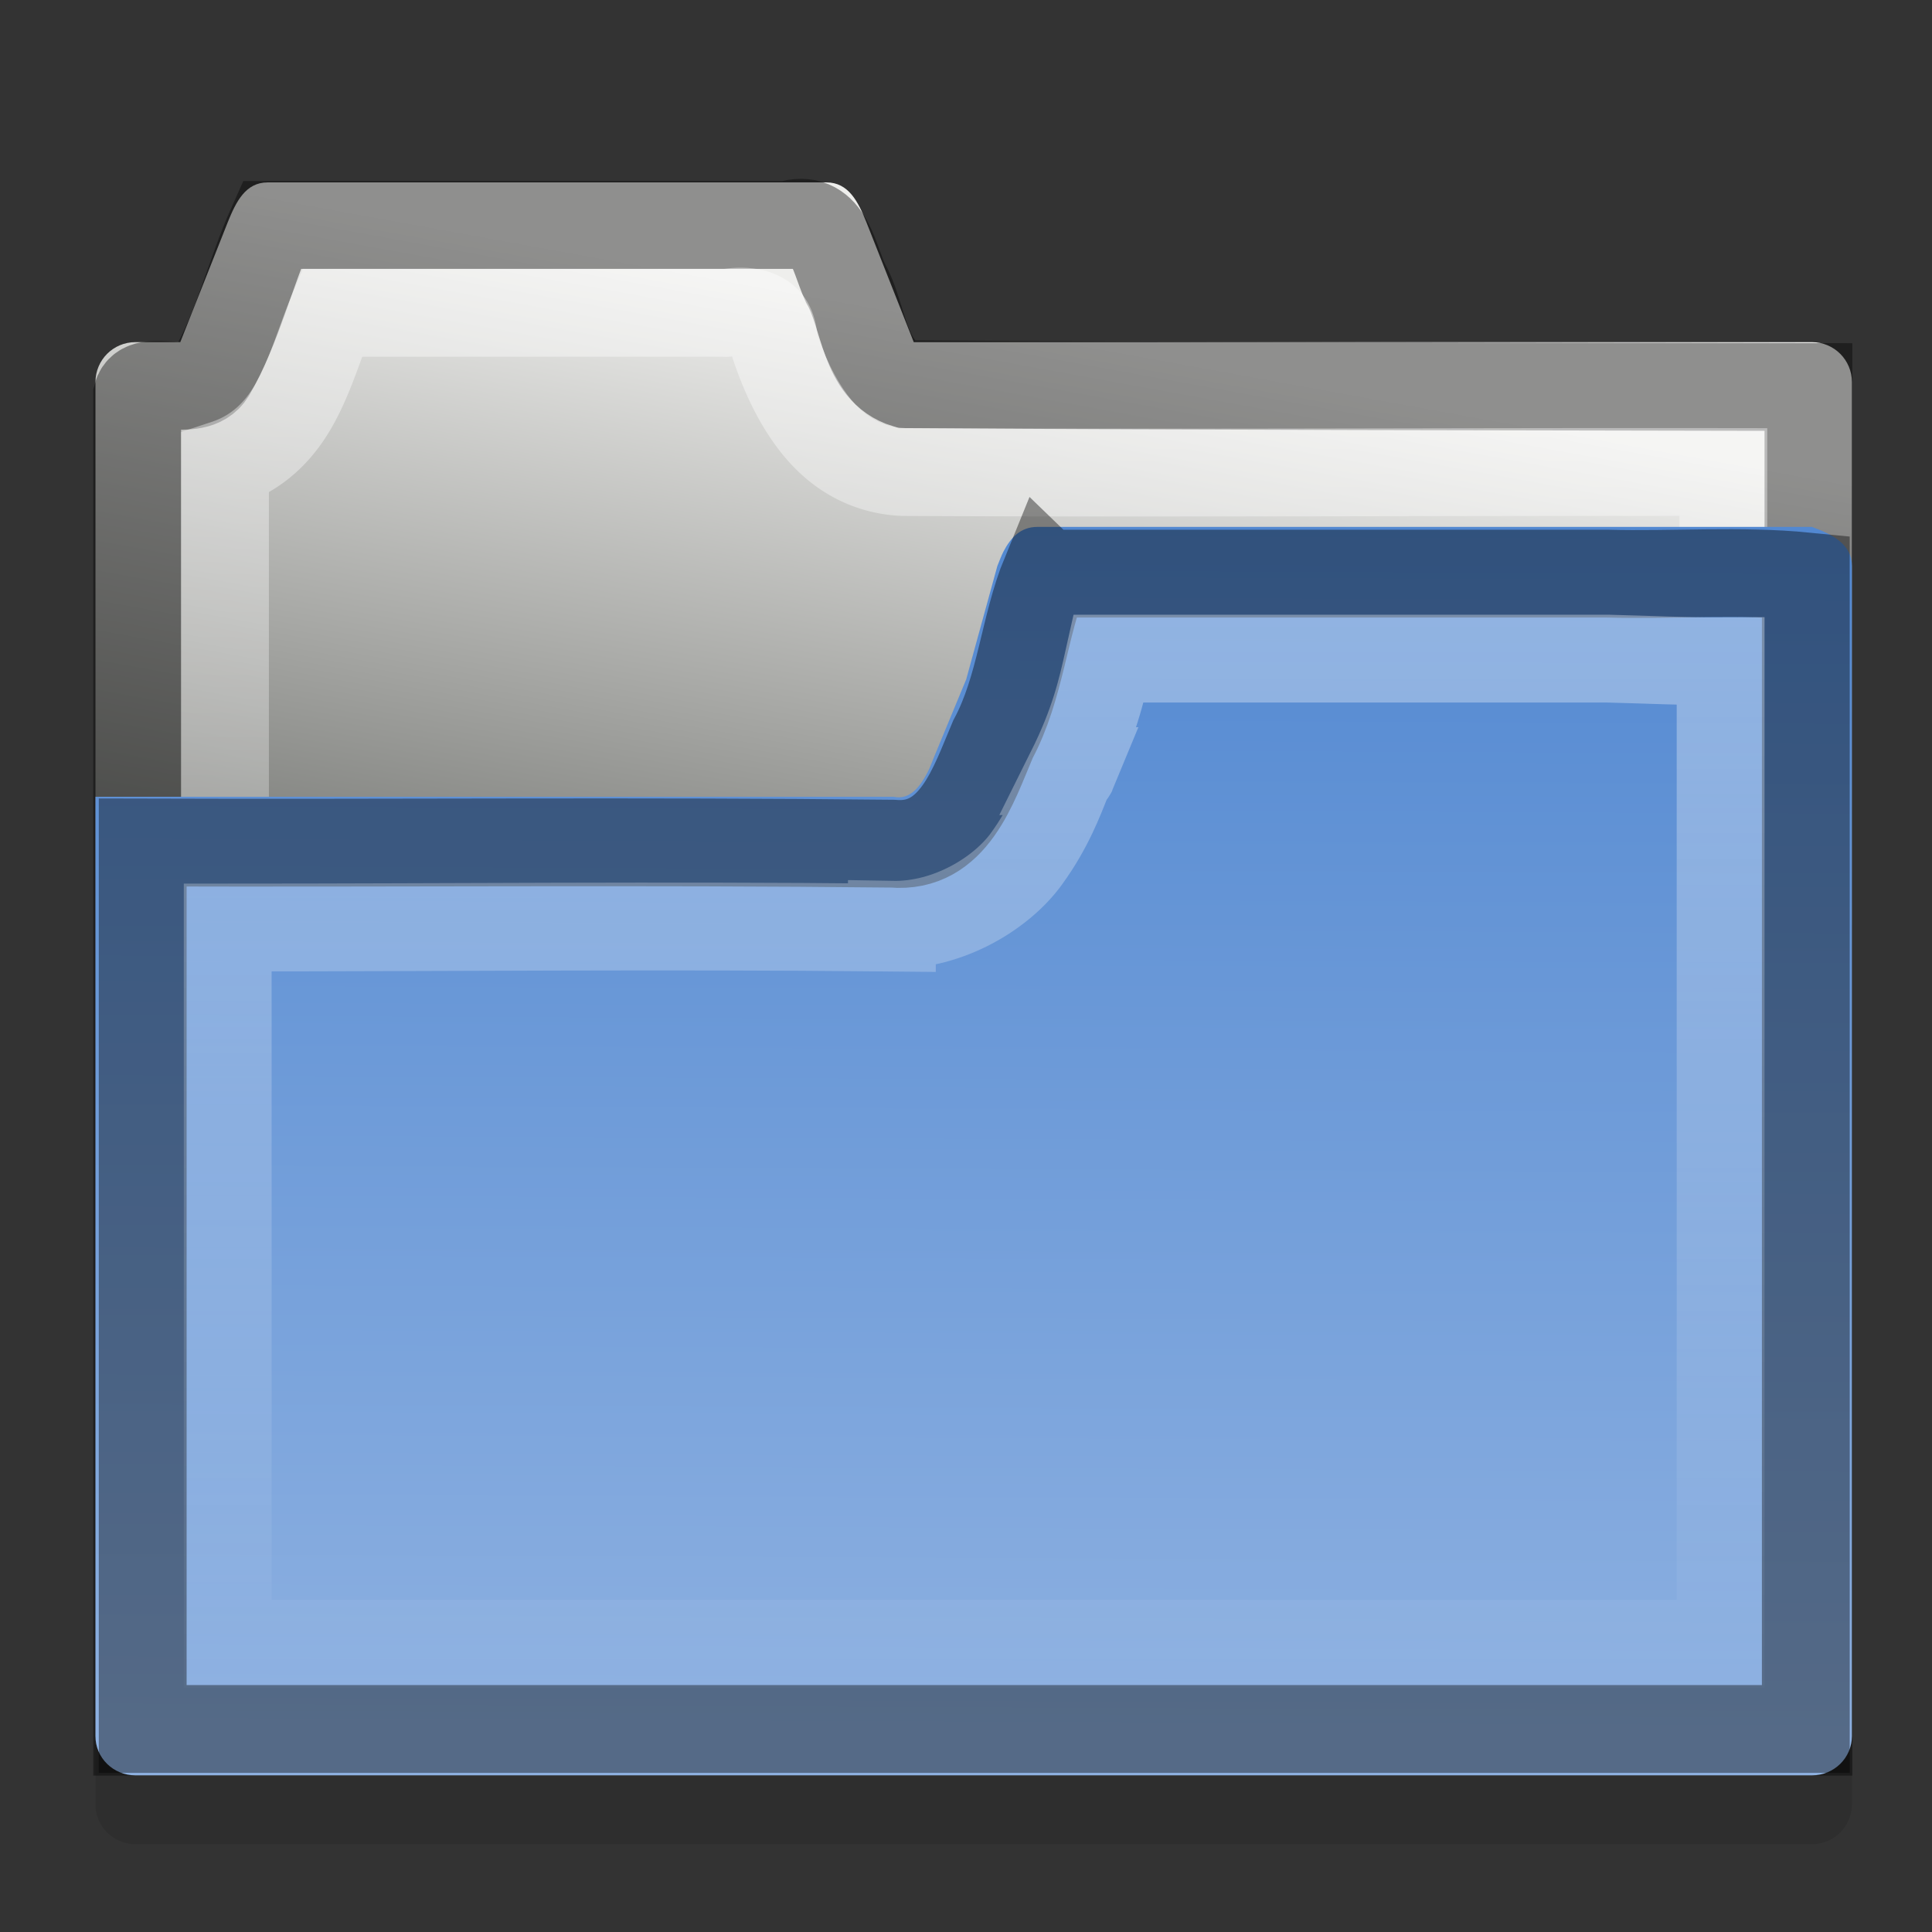 <?xml version="1.0" encoding="UTF-8" standalone="no"?>
<!-- Created with Inkscape (http://www.inkscape.org/) -->

<svg
   xmlns:dc="http://purl.org/dc/elements/1.1/"
   xmlns:cc="http://creativecommons.org/ns#"
   xmlns:rdf="http://www.w3.org/1999/02/22-rdf-syntax-ns#"
   xmlns:svg="http://www.w3.org/2000/svg"
   xmlns="http://www.w3.org/2000/svg"
   xmlns:xlink="http://www.w3.org/1999/xlink"
   xmlns:inkscape="http://www.inkscape.org/namespaces/inkscape"
   version="1.0"
   width="22"
   height="22"
   id="svg2">
  <rect width="100%" height="100%" fill="#333333" stroke="none"/>
  <defs
     id="defs5">
    <linearGradient
       id="linearGradient906">
      <stop
         id="stop908"
         style="stop-color:#5288d1;stop-opacity:1"
         offset="0" />
      <stop
         id="stop910"
         style="stop-color:#8eb1e1;stop-opacity:1"
         offset="1" />
    </linearGradient>
    <linearGradient
       id="linearGradient896">
      <stop
         id="stop898"
         style="stop-color:#ffffff;stop-opacity:1"
         offset="0" />
      <stop
         id="stop900"
         style="stop-color:#ffffff;stop-opacity:0"
         offset="1" />
    </linearGradient>
    <linearGradient
       id="linearGradient868">
      <stop
         id="stop870"
         style="stop-color:#ffffff;stop-opacity:1"
         offset="0" />
      <stop
         id="stop872"
         style="stop-color:#ffffff;stop-opacity:0"
         offset="1" />
    </linearGradient>
    <linearGradient
       id="linearGradient3985">
      <stop
         id="stop3987"
         style="stop-color:#eeeeec;stop-opacity:1"
         offset="0" />
      <stop
         id="stop3989"
         style="stop-color:#555753;stop-opacity:1"
         offset="1" />
    </linearGradient>
    <linearGradient
       x1="4.07"
       y1="3.906"
       x2="0.07"
       y2="25.906"
       id="linearGradient3083"
       xlink:href="#linearGradient3985"
       gradientUnits="userSpaceOnUse"
       gradientTransform="matrix(0.455,0,0,0.455,0.178,0.258)" />
    <linearGradient
       x1="22"
       y1="5"
       x2="22"
       y2="21"
       id="linearGradient874"
       xlink:href="#linearGradient868"
       gradientUnits="userSpaceOnUse"
       gradientTransform="matrix(0.909,0,0,0.909,0.21,0.216)" />
    <linearGradient
       x1="20"
       y1="5"
       x2="20"
       y2="20"
       id="linearGradient902"
       xlink:href="#linearGradient896"
       gradientUnits="userSpaceOnUse" />
    <linearGradient
       x1="21.062"
       y1="6.025"
       x2="21"
       y2="20"
       id="linearGradient904"
       xlink:href="#linearGradient906"
       gradientUnits="userSpaceOnUse" />
  </defs>
  <path
     d="m 3.048,2.86 c -0.252,0 -0.361,0.221 -0.455,0.455 l -0.54,1.364 -0.511,0 c -0.252,0 -0.455,0.203 -0.455,0.455 l 0,15.412 C 1.087,20.797 1.29,21 1.542,21 l 19.091,0 c 0.252,0 0.455,-0.203 0.455,-0.455 l 0,-15.412 c 0,-0.252 -0.203,-0.455 -0.455,-0.455 l -10.228,0 L 9.866,3.315 C 9.772,3.081 9.663,2.86 9.411,2.86 l -6.364,0 z"
     inkscape:connector-curvature="0"
     id="path876"
     style="opacity:0.1;color:#000000;fill-rule:evenodd;stroke:none" />
  <path
     d="m 3.048,2.077 c -0.252,0 -0.361,0.221 -0.455,0.455 l -0.54,1.364 -0.511,0 c -0.252,0 -0.455,0.203 -0.455,0.455 l 0,15.412 c 0,0.252 0.203,0.455 0.455,0.455 l 19.091,0 c 0.252,0 0.455,-0.203 0.455,-0.455 l 0,-15.412 c 0,-0.252 -0.203,-0.455 -0.455,-0.455 l -10.228,0 L 9.866,2.531 C 9.772,2.297 9.663,2.077 9.411,2.077 l -6.364,0 z"
     inkscape:connector-curvature="0"
     id="rect3065"
     style="color:#000000;fill:url(#linearGradient3083);fill-rule:evenodd;stroke:none" />
  <path
     d="M 3.094,2.562 C 2.847,3.112 2.707,3.731 2.406,4.25 2.217,4.558 1.636,4.228 1.562,4.5 l 0,15.219 19.031,0 0,-15.312 C 17.162,4.399 13.743,4.399 10.312,4.375 9.827,4.224 9.847,3.6 9.625,3.219 9.482,2.901 9.425,2.42 8.969,2.562 l -5.875,0 z"
     id="path832"
     style="opacity:0.4;color:#000000;fill:none;stroke:#000000;stroke-width:1;stroke-miterlimit:4;stroke-dasharray:none" />
  <path
     d="M 3.781,3.562 C 3.652,3.87 3.547,4.242 3.375,4.562 3.203,4.885 2.954,5.152 2.562,5.281 l 0,13.469 17.062,0 0,-13.375 c -3.118,-0.004 -6.225,0.016 -9.344,0 C 9.863,5.354 9.546,5.156 9.312,4.875 9.079,4.594 8.92,4.237 8.812,3.906 a 0.101,0.101 0 0 1 0,-0.031 C 8.794,3.704 8.742,3.638 8.656,3.594 8.571,3.549 8.441,3.536 8.281,3.562 a 0.101,0.101 0 0 1 -0.031,0 l -4.469,0 z"
     id="path837"
     style="opacity:0.4;color:#000000;fill:none;stroke:url(#linearGradient874);stroke-width:1;stroke-miterlimit:4;stroke-dasharray:none" />
  <path
     d="m 11.812,6 c -0.189,0 -0.302,0.121 -0.384,0.278 -0.027,0.053 -0.048,0.11 -0.071,0.167 L 11.002,7.737 10.633,8.628 c -0.023,0.057 -0.044,0.115 -0.071,0.167 -0.082,0.158 -0.199,0.318 -0.384,0.278 l -4.176,0 -2.188,0 -2.727,0 -1.088e-4,10.697 c -2.5e-6,0.247 0.203,0.446 0.455,0.446 l 19.091,0 c 0.252,0 0.455,-0.199 0.455,-0.446 l 0,-13.325 C 21.088,6.199 20.87,6.086 20.633,6 L 18.176,6 14.27,6 z"
     inkscape:connector-curvature="0"
     id="rect3198"
     style="color:#000000;fill:url(#linearGradient904);fill-opacity:1;fill-rule:evenodd;stroke:none" />
  <path
     d="M 11.906,6.531 C 11.66,7.131 11.623,7.831 11.307,8.418 11.086,8.936 10.862,9.669 10.163,9.607 7.319,9.576 4.471,9.603 1.625,9.594 c 0,3.365 0,6.729 0,10.094 6.312,0 12.625,0 18.938,0 0,-4.375 0,-8.75 0,-13.125 -0.74,-0.073 -1.511,-0.011 -2.263,-0.031 -2.131,0 -4.262,0 -6.393,0 z"
     inkscape:connector-curvature="0"
     id="path889"
     style="opacity:0.4;color:#000000;fill:none;stroke:#000000" />
  <path
     d="m 12.625,7.5 c -0.084,0.375 -0.168,0.739 -0.438,1.281 l 0.031,0 c -0.009,0.022 -0.052,0.069 -0.062,0.094 -0.091,0.226 -0.207,0.545 -0.469,0.906 -0.276,0.381 -0.877,0.762 -1.531,0.75 l 0,0.031 c -0.031,-3.44e-4 -0.063,3.27e-4 -0.094,0 -2.476,-0.026 -4.971,-5.56e-4 -7.469,0 l 0,8.156 17,0 0,-11.188 C 19.178,7.532 18.793,7.512 18.312,7.5 c -0.012,-2.892e-4 -0.019,3.209e-4 -0.031,0 l -5.656,0 z"
     id="path894"
     style="opacity:0.4;color:#000000;fill:none;stroke:url(#linearGradient902)" />
</svg>
